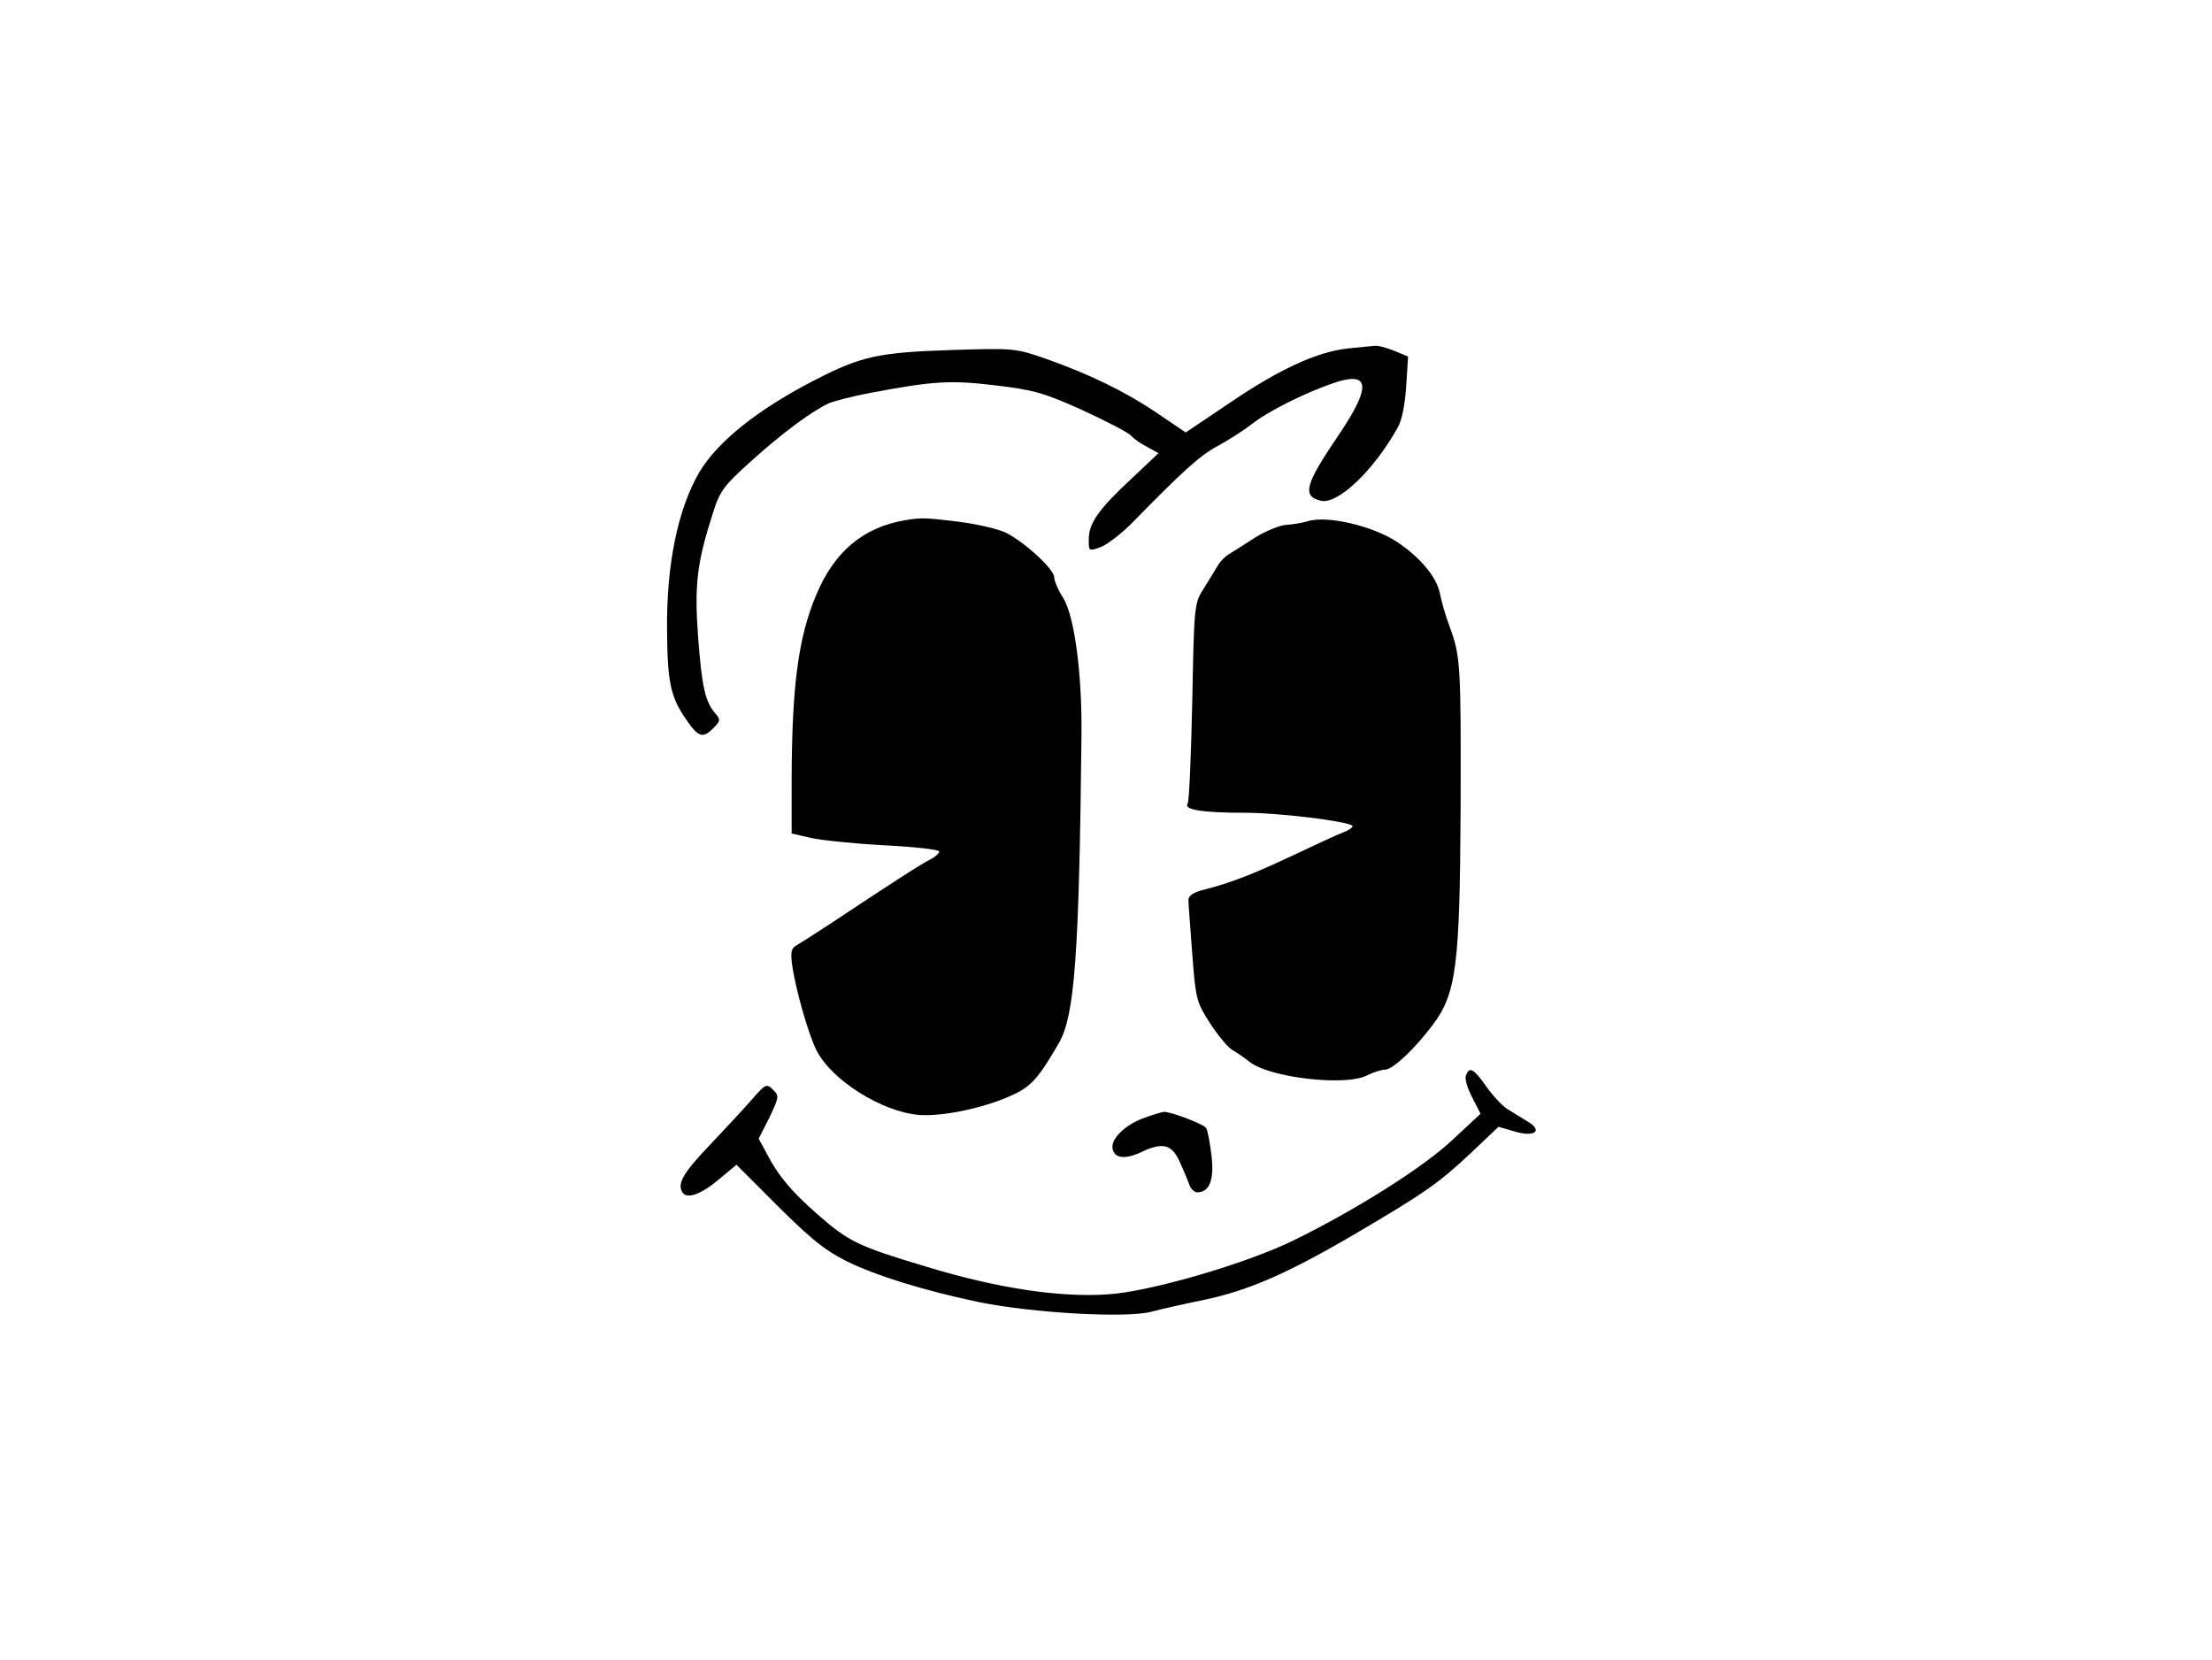 <?xml version="1.0" standalone="no"?>
<!DOCTYPE svg PUBLIC "-//W3C//DTD SVG 20010904//EN"
 "http://www.w3.org/TR/2001/REC-SVG-20010904/DTD/svg10.dtd">
<svg version="1.0" xmlns="http://www.w3.org/2000/svg"
 width="577pt" height="433pt" viewBox="0 0 577 433"
 preserveAspectRatio="xMidYMid meet">

<g transform="translate(0,433) scale(0.1,-0.1)"
fill="#000000" stroke="none">
<path d="M3515 3421 c-80 -9 -179 -54 -312 -145 l-110 -74 -74 50 c-84 57
-177 102 -293 143 -78 27 -83 27 -245 22 -187 -6 -234 -16 -351 -76 -151 -77
-258 -162 -306 -243 -56 -96 -86 -242 -84 -413 1 -133 9 -172 48 -229 33 -49
45 -53 72 -26 19 19 20 23 7 38 -27 30 -36 68 -46 200 -10 138 -3 194 39 325
18 57 29 71 98 133 85 77 162 133 206 153 16 6 63 18 105 26 165 31 208 34
326 20 101 -12 127 -19 229 -65 63 -29 121 -59 127 -67 7 -8 26 -21 42 -29
l29 -16 -71 -67 c-86 -80 -111 -116 -111 -158 0 -31 0 -31 31 -20 18 7 54 35
81 62 133 136 177 176 223 201 28 15 67 40 88 56 42 34 138 82 213 108 98 34
103 -6 15 -136 -87 -128 -95 -158 -46 -170 44 -11 138 78 201 191 11 18 19 61
22 107 l5 78 -36 15 c-20 8 -42 14 -49 13 -7 0 -40 -4 -73 -7z"/>
<path d="M2360 2973 c-109 -19 -184 -82 -231 -195 -47 -111 -64 -241 -64 -493
l0 -129 52 -12 c29 -6 116 -15 193 -19 77 -4 140 -11 140 -16 0 -4 -10 -14
-22 -20 -23 -11 -111 -68 -257 -165 -41 -27 -82 -53 -92 -59 -15 -8 -17 -17
-13 -50 9 -65 43 -184 64 -225 40 -78 169 -159 266 -168 60 -5 168 17 241 50
52 23 72 45 126 139 40 71 52 227 58 799 2 161 -18 313 -48 361 -13 20 -23 44
-23 53 0 21 -75 90 -125 116 -20 10 -76 23 -123 29 -89 11 -99 11 -142 4z"/>
<path d="M3410 2970 c-14 -4 -39 -8 -55 -9 -17 -1 -53 -16 -81 -33 -28 -18
-59 -38 -69 -44 -10 -6 -23 -19 -29 -30 -6 -10 -22 -37 -36 -59 -25 -39 -25
-43 -30 -295 -3 -140 -8 -260 -12 -266 -11 -16 37 -24 151 -24 87 0 267 -22
279 -34 2 -3 -8 -11 -24 -17 -16 -6 -74 -33 -129 -59 -108 -51 -166 -73 -232
-90 -30 -7 -43 -16 -43 -28 0 -9 5 -73 10 -140 9 -119 11 -126 47 -182 21 -32
47 -63 58 -69 11 -6 31 -20 45 -31 52 -41 250 -64 306 -35 16 8 37 15 47 15
20 0 77 54 123 115 63 83 72 155 74 565 1 375 0 397 -28 474 -11 28 -22 68
-26 88 -8 42 -50 93 -111 134 -63 42 -185 71 -235 54z"/>
<path d="M3824 1525 c-4 -8 4 -34 16 -57 l22 -43 -73 -68 c-75 -71 -251 -182
-414 -262 -124 -61 -375 -134 -484 -141 -126 -9 -290 16 -471 71 -181 54 -206
66 -288 138 -68 60 -102 100 -133 160 l-20 37 28 55 c25 53 26 57 9 73 -16 16
-19 15 -54 -25 -20 -23 -69 -76 -108 -117 -72 -75 -88 -103 -74 -126 12 -19
50 -5 98 36 l43 36 73 -73 c116 -117 151 -146 213 -178 77 -38 202 -77 345
-107 141 -29 391 -43 453 -25 22 6 84 20 138 31 113 24 215 68 389 170 186
109 222 135 303 211 l74 70 41 -12 c52 -16 76 1 36 25 -14 9 -38 23 -52 32
-14 8 -39 35 -57 60 -33 47 -44 53 -53 29z"/>
<path d="M2987 1415 c-50 -17 -89 -54 -85 -80 4 -26 31 -30 73 -11 58 28 82
22 103 -26 11 -24 22 -51 25 -60 4 -10 13 -18 20 -18 32 0 45 33 37 97 -4 33
-10 66 -14 71 -6 10 -91 42 -110 42 -6 -1 -28 -7 -49 -15z"/>
</g>
</svg>
